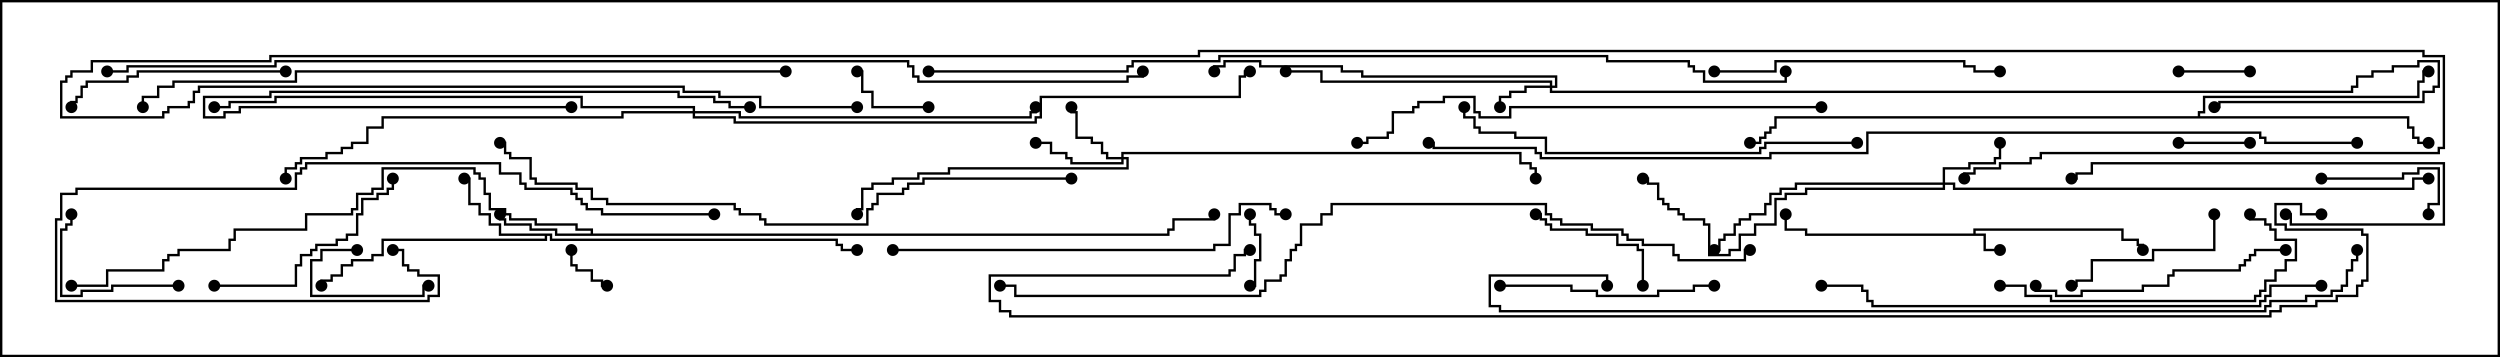 <svg version="1.1" width="105" height="15" xmlns="http://www.w3.org/2000/svg"><path d="M82.879,9.807L82.879,9.593L89.193,9.593L89.193,10.021L89.836,10.021L89.836,10.236L90.05,10.236L90.05,10.5L89.95,10.5L89.95,10.336L89.736,10.336L89.736,10.121L89.093,10.121L89.093,9.693L82.979,9.693L82.979,9.807L83.407,9.807L83.407,10.45L84,10.45L84,10.55L83.307,10.55L83.307,9.907L75.807,9.907L75.807,9.693L74.95,9.693L74.95,9L75.05,9L75.05,9.593L75.907,9.593L75.907,9.807z" stroke="none"/><path d="M24.807,9.807L24.807,9.693L24.164,9.693L24.164,9.479L22.45,9.479L22.45,9.264L21.379,9.264L21.379,9.05L21.164,9.05L21.164,8.836L20.521,8.836L20.521,8.193L20.307,8.193L20.307,7.55L20.093,7.55L20.093,7.336L19.879,7.336L19.879,7.121L16.121,7.121L16.121,7.979L15.693,7.979L15.693,8.193L15.05,8.193L15.05,8.836L14.836,8.836L14.836,9.05L12.907,9.05L12.907,9.693L9.907,9.693L9.907,10.121L9.693,10.121L9.693,10.55L7.55,10.55L7.55,10.764L7.121,10.764L7.121,10.979L6.907,10.979L6.907,11.407L4.55,11.407L4.55,12.05L3,12.05L3,11.95L4.45,11.95L4.45,11.307L6.807,11.307L6.807,10.879L7.021,10.879L7.021,10.664L7.45,10.664L7.45,10.45L9.593,10.45L9.593,10.021L9.807,10.021L9.807,9.593L12.807,9.593L12.807,8.95L14.736,8.95L14.736,8.736L14.95,8.736L14.95,8.093L15.593,8.093L15.593,7.879L16.021,7.879L16.021,7.021L19.979,7.021L19.979,7.236L20.193,7.236L20.193,7.45L20.407,7.45L20.407,8.093L20.621,8.093L20.621,8.736L21.264,8.736L21.264,8.95L21.479,8.95L21.479,9.164L22.55,9.164L22.55,9.379L24.264,9.379L24.264,9.593L24.907,9.593L24.907,9.807L49.021,9.807L49.021,9.593L49.236,9.593L49.236,9.164L50.95,9.164L50.95,9L51.05,9L51.05,9.264L49.336,9.264L49.336,9.693L49.121,9.693L49.121,9.907L23.307,9.907L23.307,9.693L22.236,9.693L22.236,9.479L21.164,9.479L21.164,9.264L20.95,9.264L20.95,9L21.05,9L21.05,9.164L21.264,9.164L21.264,9.379L22.336,9.379L22.336,9.593L23.407,9.593L23.407,9.807z" stroke="none"/><path d="M23.193,9.807L23.193,10.021L35.193,10.021L35.193,10.236L35.407,10.236L35.407,10.45L36,10.45L36,10.55L35.307,10.55L35.307,10.336L35.093,10.336L35.093,10.121L23.093,10.121L23.093,9.907L22.979,9.907L22.979,10.121L16.121,10.121L16.121,10.764L15.693,10.764L15.693,10.979L14.836,10.979L14.836,11.193L14.407,11.193L14.407,11.621L13.979,11.621L13.979,11.836L13.55,11.836L13.55,12L13.45,12L13.45,11.736L13.879,11.736L13.879,11.521L14.307,11.521L14.307,11.093L14.736,11.093L14.736,10.879L15.593,10.879L15.593,10.664L16.021,10.664L16.021,10.021L22.879,10.021L22.879,9.907L20.95,9.907L20.95,9.479L20.521,9.479L20.521,9.05L20.093,9.05L20.093,8.621L19.664,8.621L19.664,7.55L19.5,7.55L19.5,7.45L19.764,7.45L19.764,8.521L20.193,8.521L20.193,8.95L20.621,8.95L20.621,9.379L21.05,9.379L21.05,9.807z" stroke="none"/><path d="M92.307,4.879L92.307,4.664L92.521,4.664L92.521,4.021L101.521,4.021L101.521,3.379L101.736,3.379L101.736,2.95L102,2.95L102,3.05L101.836,3.05L101.836,3.479L101.621,3.479L101.621,4.121L92.621,4.121L92.621,4.764L92.407,4.764L92.407,4.879L101.193,4.879L101.193,5.307L101.407,5.307L101.407,5.736L101.621,5.736L101.621,5.95L102,5.95L102,6.05L101.521,6.05L101.521,5.836L101.307,5.836L101.307,5.407L101.093,5.407L101.093,4.979L74.621,4.979L74.621,5.407L74.407,5.407L74.407,5.621L74.193,5.621L74.193,5.836L73.979,5.836L73.979,6.05L73.5,6.05L73.5,5.95L73.879,5.95L73.879,5.736L74.093,5.736L74.093,5.521L74.307,5.521L74.307,5.307L74.521,5.307L74.521,4.879z" stroke="none"/><path d="M65.093,3.593L65.093,3.479L55.45,3.479L55.45,3.05L54,3.05L54,2.95L55.55,2.95L55.55,3.379L65.193,3.379L65.193,3.593L65.307,3.593L65.307,3.264L57.164,3.264L57.164,3.05L56.307,3.05L56.307,2.836L52.879,2.836L52.879,2.621L51.479,2.621L51.479,2.836L51.05,2.836L51.05,3L50.95,3L50.95,2.736L51.379,2.736L51.379,2.521L52.979,2.521L52.979,2.736L56.407,2.736L56.407,2.95L57.264,2.95L57.264,3.164L65.407,3.164L65.407,3.693L65.193,3.693L65.193,3.807L98.736,3.807L98.736,3.593L98.95,3.593L98.95,3.164L99.593,3.164L99.593,2.95L100.45,2.95L100.45,2.736L101.521,2.736L101.521,2.521L102.479,2.521L102.479,3.693L102.264,3.693L102.264,3.907L101.836,3.907L101.836,4.336L93.264,4.336L93.264,4.55L93,4.55L93,4.45L93.164,4.45L93.164,4.236L101.736,4.236L101.736,3.807L102.164,3.807L102.164,3.593L102.379,3.593L102.379,2.621L101.621,2.621L101.621,2.836L100.55,2.836L100.55,3.05L99.693,3.05L99.693,3.264L99.05,3.264L99.05,3.693L98.836,3.693L98.836,3.907L65.093,3.907L65.093,3.693L64.121,3.693L64.121,3.907L63.479,3.907L63.479,4.121L63.05,4.121L63.05,4.5L62.95,4.5L62.95,4.021L63.379,4.021L63.379,3.807L64.021,3.807L64.021,3.593z" stroke="none"/><path d="M81.593,7.664L81.593,7.021L82.664,7.021L82.664,6.807L83.736,6.807L83.736,6.593L83.95,6.593L83.95,6L84.05,6L84.05,6.693L83.836,6.693L83.836,6.907L82.764,6.907L82.764,7.121L81.693,7.121L81.693,7.664L82.121,7.664L82.121,7.879L101.307,7.879L101.307,7.45L102,7.45L102,7.55L101.407,7.55L101.407,7.979L82.021,7.979L82.021,7.764L81.693,7.764L81.693,7.979L75.907,7.979L75.907,8.193L75.05,8.193L75.05,8.407L74.621,8.407L74.621,9.479L73.764,9.479L73.764,9.907L73.121,9.907L73.121,10.55L72.693,10.55L72.693,10.764L71.736,10.764L71.736,9.479L71.521,9.479L71.521,9.264L70.664,9.264L70.664,9.05L70.45,9.05L70.45,8.836L70.021,8.836L70.021,8.621L69.807,8.621L69.807,8.407L69.593,8.407L69.593,7.764L69.164,7.764L69.164,7.55L69,7.55L69,7.45L69.264,7.45L69.264,7.664L69.693,7.664L69.693,8.307L69.907,8.307L69.907,8.521L70.121,8.521L70.121,8.736L70.55,8.736L70.55,8.95L70.764,8.95L70.764,9.164L71.621,9.164L71.621,9.379L71.836,9.379L71.836,10.664L72.593,10.664L72.593,10.45L73.021,10.45L73.021,9.807L73.664,9.807L73.664,9.379L74.521,9.379L74.521,8.307L74.95,8.307L74.95,8.093L75.807,8.093L75.807,7.879L81.593,7.879L81.593,7.764L75.479,7.764L75.479,7.979L74.836,7.979L74.836,8.193L74.407,8.193L74.407,8.621L74.193,8.621L74.193,9.05L73.55,9.05L73.55,9.264L73.121,9.264L73.121,9.479L72.907,9.479L72.907,9.907L72.479,9.907L72.479,10.121L72.264,10.121L72.264,10.55L72,10.55L72,10.45L72.164,10.45L72.164,10.021L72.379,10.021L72.379,9.807L72.807,9.807L72.807,9.379L73.021,9.379L73.021,9.164L73.45,9.164L73.45,8.95L74.093,8.95L74.093,8.521L74.307,8.521L74.307,8.093L74.736,8.093L74.736,7.879L75.379,7.879L75.379,7.664z" stroke="none"/><path d="M47.093,6.593L47.093,6.379L63.907,6.379L63.907,6.807L64.336,6.807L64.336,7.021L64.55,7.021L64.55,7.5L64.45,7.5L64.45,7.121L64.236,7.121L64.236,6.907L63.807,6.907L63.807,6.479L47.193,6.479L47.193,6.593L47.407,6.593L47.407,7.121L39.907,7.121L39.907,7.336L38.621,7.336L38.621,7.55L37.55,7.55L37.55,7.764L36.693,7.764L36.693,7.979L36.264,7.979L36.264,8.836L36.05,8.836L36.05,9L35.95,9L35.95,8.736L36.164,8.736L36.164,7.879L36.593,7.879L36.593,7.664L37.45,7.664L37.45,7.45L38.521,7.45L38.521,7.236L39.807,7.236L39.807,7.021L47.307,7.021L47.307,6.693L47.193,6.693L47.193,6.907L44.95,6.907L44.95,6.693L44.736,6.693L44.736,6.479L44.093,6.479L44.093,6.05L43.5,6.05L43.5,5.95L44.193,5.95L44.193,6.379L44.836,6.379L44.836,6.593L45.05,6.593L45.05,6.807L47.093,6.807L47.093,6.693L46.45,6.693L46.45,6.479L46.236,6.479L46.236,6.05L45.807,6.05L45.807,5.836L45.164,5.836L45.164,4.764L44.95,4.764L44.95,4.5L45.05,4.5L45.05,4.664L45.264,4.664L45.264,5.736L45.907,5.736L45.907,5.95L46.336,5.95L46.336,6.379L46.55,6.379L46.55,6.593z" stroke="none"/><path d="M29.093,4.664L29.093,4.55L24.379,4.55L24.379,4.121L11.621,4.121L11.621,4.336L9.693,4.336L9.693,4.55L9,4.55L9,4.45L9.593,4.45L9.593,4.236L11.521,4.236L11.521,4.021L24.479,4.021L24.479,4.45L29.193,4.45L29.193,4.664L31.121,4.664L31.121,4.879L43.236,4.879L43.236,4.664L43.45,4.664L43.45,4.5L43.55,4.5L43.55,4.764L43.336,4.764L43.336,4.979L31.021,4.979L31.021,4.764L29.193,4.764L29.193,4.879L30.907,4.879L30.907,5.093L43.45,5.093L43.45,4.879L43.664,4.879L43.664,4.021L52.021,4.021L52.021,3.164L52.236,3.164L52.236,2.95L52.5,2.95L52.5,3.05L52.336,3.05L52.336,3.264L52.121,3.264L52.121,4.121L43.764,4.121L43.764,4.979L43.55,4.979L43.55,5.193L30.807,5.193L30.807,4.979L29.093,4.979L29.093,4.764L26.193,4.764L26.193,4.979L16.121,4.979L16.121,5.407L15.479,5.407L15.479,6.05L14.836,6.05L14.836,6.264L14.407,6.264L14.407,6.479L13.764,6.479L13.764,6.693L12.693,6.693L12.693,6.907L12.479,6.907L12.479,7.121L12.05,7.121L12.05,7.5L11.95,7.5L11.95,7.021L12.379,7.021L12.379,6.807L12.593,6.807L12.593,6.593L13.664,6.593L13.664,6.379L14.307,6.379L14.307,6.164L14.736,6.164L14.736,5.95L15.379,5.95L15.379,5.307L16.021,5.307L16.021,4.879L26.093,4.879L26.093,4.664z" stroke="none"/><path d="M23.95,10.5L24.05,10.5L24.05,11.093L24.264,11.093L24.264,11.307L24.907,11.307L24.907,11.736L25.336,11.736L25.336,11.95L25.5,11.95L25.5,12.05L25.236,12.05L25.236,11.836L24.807,11.836L24.807,11.407L24.164,11.407L24.164,11.193L23.95,11.193z" stroke="none"/><path d="M94.5,5.95L94.5,6.05L91.5,6.05L91.5,5.95z" stroke="none"/><path d="M52.5,12.05L52.5,11.95L52.664,11.95L52.664,10.879L52.879,10.879L52.879,9.907L52.664,9.907L52.664,9.479L52.45,9.479L52.45,9L52.55,9L52.55,9.379L52.764,9.379L52.764,9.807L52.979,9.807L52.979,10.979L52.764,10.979L52.764,12.05z" stroke="none"/><path d="M94.5,2.95L94.5,3.05L91.5,3.05L91.5,2.95z" stroke="none"/><path d="M39,4.45L39,4.55L36.593,4.55L36.593,3.907L36.164,3.907L36.164,3.05L36,3.05L36,2.95L36.264,2.95L36.264,3.807L36.693,3.807L36.693,4.45z" stroke="none"/><path d="M15,10.45L15,10.55L13.55,10.55L13.55,10.979L13.121,10.979L13.121,12.379L17.736,12.379L17.736,11.95L18,11.95L18,12.05L17.836,12.05L17.836,12.479L13.021,12.479L13.021,10.879L13.45,10.879L13.45,10.45z" stroke="none"/><path d="M97.5,7.55L97.5,7.45L100.879,7.45L100.879,7.236L101.521,7.236L101.521,7.021L102.479,7.021L102.479,8.621L102.05,8.621L102.05,9L101.95,9L101.95,8.521L102.379,8.521L102.379,7.121L101.621,7.121L101.621,7.336L100.979,7.336L100.979,7.55z" stroke="none"/><path d="M69.05,12L68.95,12L68.95,10.55L68.736,10.55L68.736,10.336L67.879,10.336L67.879,9.907L66.593,9.907L66.593,9.693L65.093,9.693L65.093,9.479L64.879,9.479L64.879,9.264L64.664,9.264L64.664,9.05L64.5,9.05L64.5,8.95L64.764,8.95L64.764,9.164L64.979,9.164L64.979,9.379L65.193,9.379L65.193,9.593L66.693,9.593L66.693,9.807L67.979,9.807L67.979,10.236L68.836,10.236L68.836,10.45L69.05,10.45z" stroke="none"/><path d="M7.5,11.95L7.5,12.05L4.764,12.05L4.764,12.264L3.479,12.264L3.479,12.479L2.521,12.479L2.521,9.593L2.736,9.593L2.736,9.379L2.95,9.379L2.95,9L3.05,9L3.05,9.479L2.836,9.479L2.836,9.693L2.621,9.693L2.621,12.379L3.379,12.379L3.379,12.164L4.664,12.164L4.664,11.95z" stroke="none"/><path d="M92.95,9L93.05,9L93.05,10.55L90.479,10.55L90.479,10.979L87.907,10.979L87.907,11.836L87.264,11.836L87.264,12.05L87,12.05L87,11.95L87.164,11.95L87.164,11.736L87.807,11.736L87.807,10.879L90.379,10.879L90.379,10.45L92.95,10.45z" stroke="none"/><path d="M24,4.45L24,4.55L10.121,4.55L10.121,4.764L9.479,4.764L9.479,4.979L8.521,4.979L8.521,4.021L11.307,4.021L11.307,3.807L28.55,3.807L28.55,4.021L30.05,4.021L30.05,4.236L30.693,4.236L30.693,4.45L31.5,4.45L31.5,4.55L30.593,4.55L30.593,4.336L29.95,4.336L29.95,4.121L28.45,4.121L28.45,3.907L11.407,3.907L11.407,4.121L8.621,4.121L8.621,4.879L9.379,4.879L9.379,4.664L10.021,4.664L10.021,4.45z" stroke="none"/><path d="M9,12.05L9,11.95L12.379,11.95L12.379,11.093L12.593,11.093L12.593,10.664L13.021,10.664L13.021,10.45L13.236,10.45L13.236,10.236L14.093,10.236L14.093,10.021L14.521,10.021L14.521,9.807L14.95,9.807L14.95,8.95L15.164,8.95L15.164,8.307L15.807,8.307L15.807,8.093L16.236,8.093L16.236,7.879L16.45,7.879L16.45,7.5L16.55,7.5L16.55,7.979L16.336,7.979L16.336,8.193L15.907,8.193L15.907,8.407L15.264,8.407L15.264,9.05L15.05,9.05L15.05,9.907L14.621,9.907L14.621,10.121L14.193,10.121L14.193,10.336L13.336,10.336L13.336,10.55L13.121,10.55L13.121,10.764L12.693,10.764L12.693,11.193L12.479,11.193L12.479,12.05z" stroke="none"/><path d="M63,12.05L63,11.95L66.05,11.95L66.05,12.164L67.121,12.164L67.121,12.379L69.593,12.379L69.593,12.164L71.093,12.164L71.093,11.95L72,11.95L72,12.05L71.193,12.05L71.193,12.264L69.693,12.264L69.693,12.479L67.021,12.479L67.021,12.264L65.95,12.264L65.95,12.05z" stroke="none"/><path d="M96,9.05L96,8.95L96.264,8.95L96.264,9.379L102.593,9.379L102.593,6.907L87.907,6.907L87.907,7.336L87.264,7.336L87.264,7.55L87,7.55L87,7.45L87.164,7.45L87.164,7.236L87.807,7.236L87.807,6.807L102.693,6.807L102.693,9.479L96.164,9.479L96.164,9.05z" stroke="none"/><path d="M12,2.95L12,3.05L5.836,3.05L5.836,3.264L5.407,3.264L5.407,3.479L3.693,3.479L3.693,3.693L3.479,3.693L3.479,4.121L3.264,4.121L3.264,4.336L3.05,4.336L3.05,4.5L2.95,4.5L2.95,4.236L3.164,4.236L3.164,4.021L3.379,4.021L3.379,3.593L3.593,3.593L3.593,3.379L5.307,3.379L5.307,3.164L5.736,3.164L5.736,2.95z" stroke="none"/><path d="M96,10.45L96,10.55L94.764,10.55L94.764,10.764L94.55,10.764L94.55,10.979L94.336,10.979L94.336,11.193L94.121,11.193L94.121,11.407L91.336,11.407L91.336,11.621L91.121,11.621L91.121,12.05L90.05,12.05L90.05,12.264L87.479,12.264L87.479,12.479L86.307,12.479L86.307,12.264L85.45,12.264L85.45,12L85.55,12L85.55,12.164L86.407,12.164L86.407,12.379L87.379,12.379L87.379,12.164L89.95,12.164L89.95,11.95L91.021,11.95L91.021,11.521L91.236,11.521L91.236,11.307L94.021,11.307L94.021,11.093L94.236,11.093L94.236,10.879L94.45,10.879L94.45,10.664L94.664,10.664L94.664,10.45z" stroke="none"/><path d="M84,12.05L84,11.95L85.121,11.95L85.121,12.379L86.193,12.379L86.193,12.593L94.664,12.593L94.664,12.379L94.879,12.379L94.879,12.164L95.093,12.164L95.093,11.736L95.521,11.736L95.521,11.307L95.95,11.307L95.95,10.879L96.379,10.879L96.379,10.121L95.521,10.121L95.521,9.693L95.307,9.693L95.307,9.479L95.093,9.479L95.093,9.264L94.45,9.264L94.45,9L94.55,9L94.55,9.164L95.193,9.164L95.193,9.379L95.407,9.379L95.407,9.593L95.621,9.593L95.621,10.021L96.479,10.021L96.479,10.979L96.05,10.979L96.05,11.407L95.621,11.407L95.621,11.836L95.193,11.836L95.193,12.264L94.979,12.264L94.979,12.479L94.764,12.479L94.764,12.693L86.093,12.693L86.093,12.479L85.021,12.479L85.021,12.05z" stroke="none"/><path d="M72,3.05L72,2.95L74.521,2.95L74.521,2.521L82.55,2.521L82.55,2.736L82.979,2.736L82.979,2.95L84,2.95L84,3.05L82.879,3.05L82.879,2.836L82.45,2.836L82.45,2.621L74.621,2.621L74.621,3.05z" stroke="none"/><path d="M30,8.95L30,9.05L25.236,9.05L25.236,8.836L24.593,8.836L24.593,8.621L24.379,8.621L24.379,8.407L24.164,8.407L24.164,8.193L23.95,8.193L23.95,7.979L22.021,7.979L22.021,7.764L21.807,7.764L21.807,7.336L20.95,7.336L20.95,6.907L12.907,6.907L12.907,7.121L12.693,7.121L12.693,7.336L12.479,7.336L12.479,7.979L3.264,7.979L3.264,8.193L2.621,8.193L2.621,9.264L2.407,9.264L2.407,12.593L17.95,12.593L17.95,12.379L18.379,12.379L18.379,11.621L17.521,11.621L17.521,11.407L17.093,11.407L17.093,11.193L16.879,11.193L16.879,10.55L16.5,10.55L16.5,10.45L16.979,10.45L16.979,11.093L17.193,11.093L17.193,11.307L17.621,11.307L17.621,11.521L18.479,11.521L18.479,12.479L18.05,12.479L18.05,12.693L2.307,12.693L2.307,9.164L2.521,9.164L2.521,8.093L3.164,8.093L3.164,7.879L12.379,7.879L12.379,7.236L12.593,7.236L12.593,7.021L12.807,7.021L12.807,6.807L21.05,6.807L21.05,7.236L21.907,7.236L21.907,7.664L22.121,7.664L22.121,7.879L24.05,7.879L24.05,8.093L24.264,8.093L24.264,8.307L24.479,8.307L24.479,8.521L24.693,8.521L24.693,8.736L25.336,8.736L25.336,8.95z" stroke="none"/><path d="M78,5.95L78,6.05L74.193,6.05L74.193,6.264L73.979,6.264L73.979,6.479L64.879,6.479L64.879,5.836L63.593,5.836L63.593,5.621L62.093,5.621L62.093,5.407L61.879,5.407L61.879,4.979L61.45,4.979L61.45,4.5L61.55,4.5L61.55,4.879L61.979,4.879L61.979,5.307L62.193,5.307L62.193,5.521L63.693,5.521L63.693,5.736L64.979,5.736L64.979,6.379L73.879,6.379L73.879,6.164L74.093,6.164L74.093,5.95z" stroke="none"/><path d="M37.5,10.55L37.5,10.45L50.95,10.45L50.95,10.236L51.593,10.236L51.593,8.95L52.021,8.95L52.021,8.521L53.407,8.521L53.407,8.736L53.621,8.736L53.621,8.95L54,8.95L54,9.05L53.521,9.05L53.521,8.836L53.307,8.836L53.307,8.621L52.121,8.621L52.121,9.05L51.693,9.05L51.693,10.336L51.05,10.336L51.05,10.55z" stroke="none"/><path d="M76.5,4.45L76.5,4.55L63.479,4.55L63.479,4.979L62.093,4.979L62.093,4.764L61.879,4.764L61.879,4.121L60.693,4.121L60.693,4.336L59.621,4.336L59.621,4.55L59.407,4.55L59.407,4.764L58.55,4.764L58.55,5.621L58.336,5.621L58.336,5.836L57.479,5.836L57.479,6.05L57,6.05L57,5.95L57.379,5.95L57.379,5.736L58.236,5.736L58.236,5.521L58.45,5.521L58.45,4.664L59.307,4.664L59.307,4.45L59.521,4.45L59.521,4.236L60.593,4.236L60.593,4.021L61.979,4.021L61.979,4.664L62.193,4.664L62.193,4.879L63.379,4.879L63.379,4.45z" stroke="none"/><path d="M97.5,11.95L97.5,12.05L95.407,12.05L95.407,12.479L95.193,12.479L95.193,12.693L94.979,12.693L94.979,12.907L78.593,12.907L78.593,12.693L78.379,12.693L78.379,12.264L78.164,12.264L78.164,12.05L76.5,12.05L76.5,11.95L78.264,11.95L78.264,12.164L78.479,12.164L78.479,12.593L78.693,12.593L78.693,12.807L94.879,12.807L94.879,12.593L95.093,12.593L95.093,12.379L95.307,12.379L95.307,11.95z" stroke="none"/><path d="M45,7.45L45,7.55L38.836,7.55L38.836,7.764L38.193,7.764L38.193,7.979L37.979,7.979L37.979,8.193L36.907,8.193L36.907,8.621L36.693,8.621L36.693,8.836L36.479,8.836L36.479,9.479L32.093,9.479L32.093,9.264L31.879,9.264L31.879,9.05L31.021,9.05L31.021,8.836L30.807,8.836L30.807,8.621L25.45,8.621L25.45,8.407L24.807,8.407L24.807,7.979L24.164,7.979L24.164,7.764L22.45,7.764L22.45,7.55L22.236,7.55L22.236,6.693L21.379,6.693L21.379,6.479L21.164,6.479L21.164,6.05L21,6.05L21,5.95L21.264,5.95L21.264,6.379L21.479,6.379L21.479,6.593L22.336,6.593L22.336,7.45L22.55,7.45L22.55,7.664L24.264,7.664L24.264,7.879L24.907,7.879L24.907,8.307L25.55,8.307L25.55,8.521L30.907,8.521L30.907,8.736L31.121,8.736L31.121,8.95L31.979,8.95L31.979,9.164L32.193,9.164L32.193,9.379L36.379,9.379L36.379,8.736L36.593,8.736L36.593,8.521L36.807,8.521L36.807,8.093L37.879,8.093L37.879,7.879L38.093,7.879L38.093,7.664L38.736,7.664L38.736,7.45z" stroke="none"/><path d="M33,2.95L33,3.05L12.479,3.05L12.479,3.479L7.336,3.479L7.336,3.693L6.693,3.693L6.693,4.121L6.05,4.121L6.05,4.5L5.95,4.5L5.95,4.021L6.593,4.021L6.593,3.593L7.236,3.593L7.236,3.379L12.379,3.379L12.379,2.95z" stroke="none"/><path d="M98.95,10.5L99.05,10.5L99.05,10.979L98.836,10.979L98.836,11.407L98.621,11.407L98.621,12.05L98.407,12.05L98.407,12.264L97.979,12.264L97.979,12.479L96.907,12.479L96.907,12.693L95.407,12.693L95.407,12.907L95.193,12.907L95.193,13.121L62.95,13.121L62.95,12.907L62.521,12.907L62.521,11.521L67.55,11.521L67.55,12L67.45,12L67.45,11.621L62.621,11.621L62.621,12.807L63.05,12.807L63.05,13.021L95.093,13.021L95.093,12.807L95.307,12.807L95.307,12.593L96.807,12.593L96.807,12.379L97.879,12.379L97.879,12.164L98.307,12.164L98.307,11.95L98.521,11.95L98.521,11.307L98.736,11.307L98.736,10.879L98.95,10.879z" stroke="none"/><path d="M73.5,10.45L73.5,10.55L73.336,10.55L73.336,10.979L70.45,10.979L70.45,10.764L70.236,10.764L70.236,10.336L68.95,10.336L68.95,10.121L68.307,10.121L68.307,9.907L68.093,9.907L68.093,9.693L66.807,9.693L66.807,9.479L65.521,9.479L65.521,9.264L65.093,9.264L65.093,9.05L64.879,9.05L64.879,8.621L55.979,8.621L55.979,9.05L55.55,9.05L55.55,9.479L54.693,9.479L54.693,10.336L54.479,10.336L54.479,10.55L54.264,10.55L54.264,10.979L54.05,10.979L54.05,11.621L53.836,11.621L53.836,11.836L53.193,11.836L53.193,12.264L52.979,12.264L52.979,12.479L42.593,12.479L42.593,12.05L42,12.05L42,11.95L42.693,11.95L42.693,12.379L52.879,12.379L52.879,12.164L53.093,12.164L53.093,11.736L53.736,11.736L53.736,11.521L53.95,11.521L53.95,10.879L54.164,10.879L54.164,10.45L54.379,10.45L54.379,10.236L54.593,10.236L54.593,9.379L55.45,9.379L55.45,8.95L55.879,8.95L55.879,8.521L64.979,8.521L64.979,8.95L65.193,8.95L65.193,9.164L65.621,9.164L65.621,9.379L66.907,9.379L66.907,9.593L68.193,9.593L68.193,9.807L68.407,9.807L68.407,10.021L69.05,10.021L69.05,10.236L70.336,10.236L70.336,10.664L70.55,10.664L70.55,10.879L73.236,10.879L73.236,10.45z" stroke="none"/><path d="M39,3.05L39,2.95L47.307,2.95L47.307,2.736L47.521,2.736L47.521,2.521L51.164,2.521L51.164,2.307L67.55,2.307L67.55,2.521L70.979,2.521L70.979,2.736L71.193,2.736L71.193,2.95L71.621,2.95L71.621,3.379L74.95,3.379L74.95,3L75.05,3L75.05,3.479L71.521,3.479L71.521,3.05L71.093,3.05L71.093,2.836L70.879,2.836L70.879,2.621L67.45,2.621L67.45,2.407L51.264,2.407L51.264,2.621L47.621,2.621L47.621,2.836L47.407,2.836L47.407,3.05z" stroke="none"/><path d="M99,5.95L99,6.05L95.093,6.05L95.093,5.836L94.879,5.836L94.879,5.621L78.479,5.621L78.479,6.479L74.407,6.479L74.407,6.693L64.664,6.693L64.664,6.479L64.45,6.479L64.45,6.264L60.164,6.264L60.164,6.05L60,6.05L60,5.95L60.264,5.95L60.264,6.164L64.55,6.164L64.55,6.379L64.764,6.379L64.764,6.593L74.307,6.593L74.307,6.379L78.379,6.379L78.379,5.521L94.979,5.521L94.979,5.736L95.193,5.736L95.193,5.95z" stroke="none"/><path d="M4.5,3.05L4.5,2.95L5.307,2.95L5.307,2.736L11.521,2.736L11.521,2.521L38.193,2.521L38.193,2.736L38.407,2.736L38.407,3.164L38.621,3.164L38.621,3.379L47.307,3.379L47.307,3.164L47.95,3.164L47.95,3L48.05,3L48.05,3.264L47.407,3.264L47.407,3.479L38.521,3.479L38.521,3.264L38.307,3.264L38.307,2.836L38.093,2.836L38.093,2.621L11.621,2.621L11.621,2.836L5.407,2.836L5.407,3.05z" stroke="none"/><path d="M97.5,8.95L97.5,9.05L96.593,9.05L96.593,8.621L95.621,8.621L95.621,9.379L96.05,9.379L96.05,9.593L99.264,9.593L99.264,9.807L99.479,9.807L99.479,11.836L99.264,11.836L99.264,12.05L99.05,12.05L99.05,12.479L98.193,12.479L98.193,12.693L97.336,12.693L97.336,12.907L95.836,12.907L95.836,13.121L95.407,13.121L95.407,13.336L42.379,13.336L42.379,13.121L41.95,13.121L41.95,12.693L41.521,12.693L41.521,11.521L51.593,11.521L51.593,11.307L51.807,11.307L51.807,10.664L52.236,10.664L52.236,10.45L52.5,10.45L52.5,10.55L52.336,10.55L52.336,10.764L51.907,10.764L51.907,11.407L51.693,11.407L51.693,11.621L41.621,11.621L41.621,12.593L42.05,12.593L42.05,13.021L42.479,13.021L42.479,13.236L95.307,13.236L95.307,13.021L95.736,13.021L95.736,12.807L97.236,12.807L97.236,12.593L98.093,12.593L98.093,12.379L98.95,12.379L98.95,11.95L99.164,11.95L99.164,11.736L99.379,11.736L99.379,9.907L99.164,9.907L99.164,9.693L95.95,9.693L95.95,9.479L95.521,9.479L95.521,8.521L96.693,8.521L96.693,8.95z" stroke="none"/><path d="M36,4.45L36,4.55L31.879,4.55L31.879,4.121L30.164,4.121L30.164,3.907L28.664,3.907L28.664,3.693L8.407,3.693L8.407,3.907L8.193,3.907L8.193,4.336L7.979,4.336L7.979,4.55L7.121,4.55L7.121,4.764L6.907,4.764L6.907,4.979L2.521,4.979L2.521,3.379L2.736,3.379L2.736,3.164L2.95,3.164L2.95,2.95L3.807,2.95L3.807,2.521L11.307,2.521L11.307,2.307L50.307,2.307L50.307,2.093L101.836,2.093L101.836,2.307L102.693,2.307L102.693,6.264L102.479,6.264L102.479,6.479L85.764,6.479L85.764,6.693L85.336,6.693L85.336,6.907L84.05,6.907L84.05,7.121L82.979,7.121L82.979,7.336L82.55,7.336L82.55,7.5L82.45,7.5L82.45,7.236L82.879,7.236L82.879,7.021L83.95,7.021L83.95,6.807L85.236,6.807L85.236,6.593L85.664,6.593L85.664,6.379L102.379,6.379L102.379,6.164L102.593,6.164L102.593,2.407L101.736,2.407L101.736,2.193L50.407,2.193L50.407,2.407L11.407,2.407L11.407,2.621L3.907,2.621L3.907,3.05L3.05,3.05L3.05,3.264L2.836,3.264L2.836,3.479L2.621,3.479L2.621,4.879L6.807,4.879L6.807,4.664L7.021,4.664L7.021,4.45L7.879,4.45L7.879,4.236L8.093,4.236L8.093,3.807L8.307,3.807L8.307,3.593L28.764,3.593L28.764,3.807L30.264,3.807L30.264,4.021L31.979,4.021L31.979,4.45z" stroke="none"/><circle cx="84" cy="10.5" r="0.25" stroke-width="0" fill="#000" /><circle cx="90" cy="10.5" r="0.25" stroke-width="0" fill="#000" /><circle cx="75" cy="9" r="0.25" stroke-width="0" fill="#000" /><circle cx="21" cy="9" r="0.25" stroke-width="0" fill="#000" /><circle cx="3" cy="12" r="0.25" stroke-width="0" fill="#000" /><circle cx="51" cy="9" r="0.25" stroke-width="0" fill="#000" /><circle cx="19.5" cy="7.5" r="0.25" stroke-width="0" fill="#000" /><circle cx="13.5" cy="12" r="0.25" stroke-width="0" fill="#000" /><circle cx="36" cy="10.5" r="0.25" stroke-width="0" fill="#000" /><circle cx="102" cy="6" r="0.25" stroke-width="0" fill="#000" /><circle cx="102" cy="3" r="0.25" stroke-width="0" fill="#000" /><circle cx="73.5" cy="6" r="0.25" stroke-width="0" fill="#000" /><circle cx="63" cy="4.5" r="0.25" stroke-width="0" fill="#000" /><circle cx="54" cy="3" r="0.25" stroke-width="0" fill="#000" /><circle cx="51" cy="3" r="0.25" stroke-width="0" fill="#000" /><circle cx="93" cy="4.5" r="0.25" stroke-width="0" fill="#000" /><circle cx="84" cy="6" r="0.25" stroke-width="0" fill="#000" /><circle cx="72" cy="10.5" r="0.25" stroke-width="0" fill="#000" /><circle cx="69" cy="7.5" r="0.25" stroke-width="0" fill="#000" /><circle cx="102" cy="7.5" r="0.25" stroke-width="0" fill="#000" /><circle cx="45" cy="4.5" r="0.25" stroke-width="0" fill="#000" /><circle cx="43.5" cy="6" r="0.25" stroke-width="0" fill="#000" /><circle cx="36" cy="9" r="0.25" stroke-width="0" fill="#000" /><circle cx="64.5" cy="7.5" r="0.25" stroke-width="0" fill="#000" /><circle cx="43.5" cy="4.5" r="0.25" stroke-width="0" fill="#000" /><circle cx="12" cy="7.5" r="0.25" stroke-width="0" fill="#000" /><circle cx="9" cy="4.5" r="0.25" stroke-width="0" fill="#000" /><circle cx="52.5" cy="3" r="0.25" stroke-width="0" fill="#000" /><circle cx="24" cy="10.5" r="0.25" stroke-width="0" fill="#000" /><circle cx="25.5" cy="12" r="0.25" stroke-width="0" fill="#000" /><circle cx="94.5" cy="6" r="0.25" stroke-width="0" fill="#000" /><circle cx="91.5" cy="6" r="0.25" stroke-width="0" fill="#000" /><circle cx="52.5" cy="12" r="0.25" stroke-width="0" fill="#000" /><circle cx="52.5" cy="9" r="0.25" stroke-width="0" fill="#000" /><circle cx="94.5" cy="3" r="0.25" stroke-width="0" fill="#000" /><circle cx="91.5" cy="3" r="0.25" stroke-width="0" fill="#000" /><circle cx="39" cy="4.5" r="0.25" stroke-width="0" fill="#000" /><circle cx="36" cy="3" r="0.25" stroke-width="0" fill="#000" /><circle cx="15" cy="10.5" r="0.25" stroke-width="0" fill="#000" /><circle cx="18" cy="12" r="0.25" stroke-width="0" fill="#000" /><circle cx="97.5" cy="7.5" r="0.25" stroke-width="0" fill="#000" /><circle cx="102" cy="9" r="0.25" stroke-width="0" fill="#000" /><circle cx="69" cy="12" r="0.25" stroke-width="0" fill="#000" /><circle cx="64.5" cy="9" r="0.25" stroke-width="0" fill="#000" /><circle cx="7.5" cy="12" r="0.25" stroke-width="0" fill="#000" /><circle cx="3" cy="9" r="0.25" stroke-width="0" fill="#000" /><circle cx="93" cy="9" r="0.25" stroke-width="0" fill="#000" /><circle cx="87" cy="12" r="0.25" stroke-width="0" fill="#000" /><circle cx="24" cy="4.5" r="0.25" stroke-width="0" fill="#000" /><circle cx="31.5" cy="4.5" r="0.25" stroke-width="0" fill="#000" /><circle cx="9" cy="12" r="0.25" stroke-width="0" fill="#000" /><circle cx="16.5" cy="7.5" r="0.25" stroke-width="0" fill="#000" /><circle cx="63" cy="12" r="0.25" stroke-width="0" fill="#000" /><circle cx="72" cy="12" r="0.25" stroke-width="0" fill="#000" /><circle cx="96" cy="9" r="0.25" stroke-width="0" fill="#000" /><circle cx="87" cy="7.5" r="0.25" stroke-width="0" fill="#000" /><circle cx="12" cy="3" r="0.25" stroke-width="0" fill="#000" /><circle cx="3" cy="4.5" r="0.25" stroke-width="0" fill="#000" /><circle cx="96" cy="10.5" r="0.25" stroke-width="0" fill="#000" /><circle cx="85.5" cy="12" r="0.25" stroke-width="0" fill="#000" /><circle cx="84" cy="12" r="0.25" stroke-width="0" fill="#000" /><circle cx="94.5" cy="9" r="0.25" stroke-width="0" fill="#000" /><circle cx="72" cy="3" r="0.25" stroke-width="0" fill="#000" /><circle cx="84" cy="3" r="0.25" stroke-width="0" fill="#000" /><circle cx="30" cy="9" r="0.25" stroke-width="0" fill="#000" /><circle cx="16.5" cy="10.5" r="0.25" stroke-width="0" fill="#000" /><circle cx="78" cy="6" r="0.25" stroke-width="0" fill="#000" /><circle cx="61.5" cy="4.5" r="0.25" stroke-width="0" fill="#000" /><circle cx="37.5" cy="10.5" r="0.25" stroke-width="0" fill="#000" /><circle cx="54" cy="9" r="0.25" stroke-width="0" fill="#000" /><circle cx="76.5" cy="4.5" r="0.25" stroke-width="0" fill="#000" /><circle cx="57" cy="6" r="0.25" stroke-width="0" fill="#000" /><circle cx="97.5" cy="12" r="0.25" stroke-width="0" fill="#000" /><circle cx="76.5" cy="12" r="0.25" stroke-width="0" fill="#000" /><circle cx="45" cy="7.5" r="0.25" stroke-width="0" fill="#000" /><circle cx="21" cy="6" r="0.25" stroke-width="0" fill="#000" /><circle cx="33" cy="3" r="0.25" stroke-width="0" fill="#000" /><circle cx="6" cy="4.5" r="0.25" stroke-width="0" fill="#000" /><circle cx="99" cy="10.5" r="0.25" stroke-width="0" fill="#000" /><circle cx="67.5" cy="12" r="0.25" stroke-width="0" fill="#000" /><circle cx="73.5" cy="10.5" r="0.25" stroke-width="0" fill="#000" /><circle cx="42" cy="12" r="0.25" stroke-width="0" fill="#000" /><circle cx="39" cy="3" r="0.25" stroke-width="0" fill="#000" /><circle cx="75" cy="3" r="0.25" stroke-width="0" fill="#000" /><circle cx="99" cy="6" r="0.25" stroke-width="0" fill="#000" /><circle cx="60" cy="6" r="0.25" stroke-width="0" fill="#000" /><circle cx="4.5" cy="3" r="0.25" stroke-width="0" fill="#000" /><circle cx="48" cy="3" r="0.25" stroke-width="0" fill="#000" /><circle cx="97.5" cy="9" r="0.25" stroke-width="0" fill="#000" /><circle cx="52.5" cy="10.5" r="0.25" stroke-width="0" fill="#000" /><circle cx="36" cy="4.5" r="0.25" stroke-width="0" fill="#000" /><circle cx="82.5" cy="7.5" r="0.25" stroke-width="0" fill="#000" /><rect x="0" y="0" width="105" height="15" stroke-width="0.2" stroke="#000" fill="none" /></svg>
